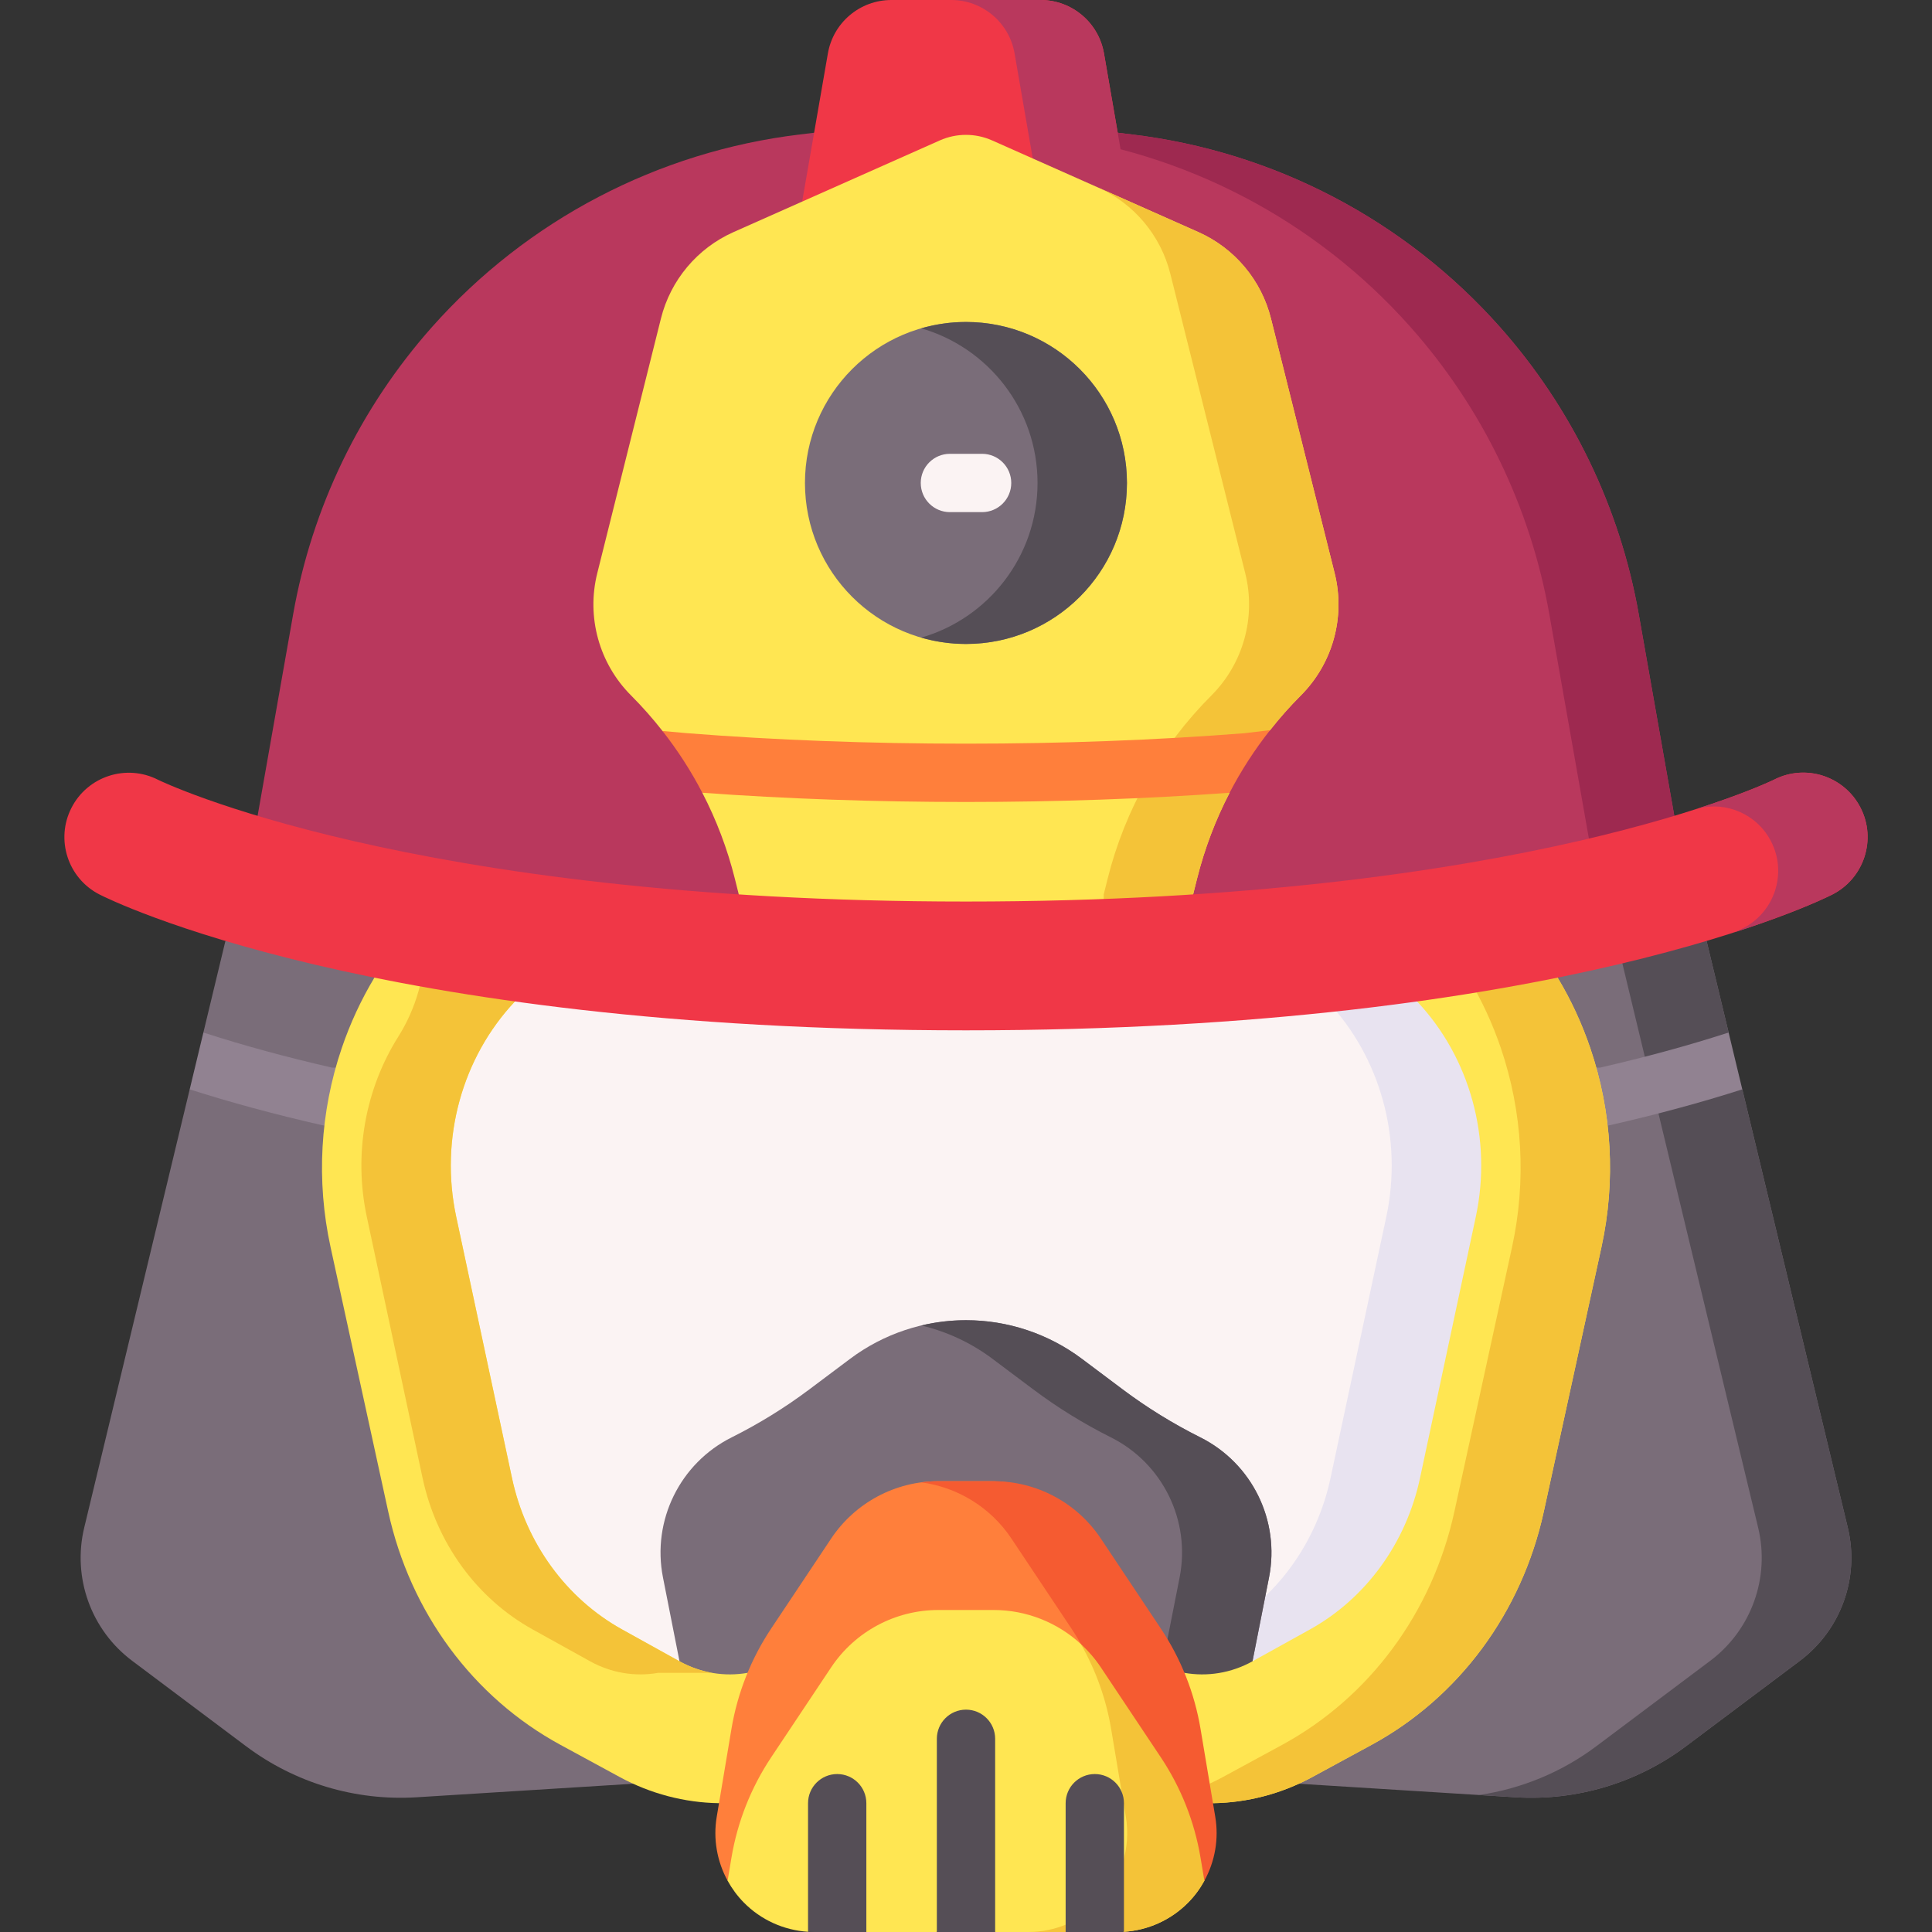 <svg id="Capa_1" enable-background="new 0 0 512 512" height="512" viewBox="0 0 512 512" width="512" xmlns="http://www.w3.org/2000/svg"><rect x="0" y="0" width="512" height="512" fill="#333333" stroke="none"/><g><path d="m489.68 404.842-27.954-116.154-10.525-5.432 6.907-9.603-5.842-24.276h-392.533l-5.843 24.276 1.972 7.622-5.59 7.413-27.953 116.154c-3.188 13.246 1.806 27.119 12.706 35.293l30.19 22.642c12.986 9.739 29.017 14.533 45.218 13.52l57.373-3.586h176.389l57.373 3.586c16.201 1.012 32.232-3.781 45.218-13.52l30.19-22.642c10.898-8.174 15.892-22.047 12.704-35.293z" fill="#7a6d79"/><path d="m489.68 404.842-27.954-116.154-10.525-5.432 6.907-9.603-5.842-24.276h-23.753l37.414 155.465c3.188 13.246-1.807 27.119-12.706 35.293l-30.19 22.642c-9.175 6.881-19.874 11.28-31.075 12.92l9.609.601c16.201 1.012 32.232-3.781 45.218-13.52l30.19-22.642c10.901-8.175 15.895-22.048 12.707-35.294z" fill="#554e56"/><path d="m458.109 273.654c-.19.046-.38.091-.568.152-10.216 3.3-21.499 6.371-33.55 9.132h-335.982c-12.051-2.761-23.334-5.832-33.55-9.132-.189-.061-.379-.107-.568-.152l-3.618 15.035c10.74 3.448 22.56 6.647 35.154 9.51.561.128 1.136.192 1.712.192h337.721c.577 0 1.151-.064 1.712-.192 12.594-2.863 24.414-6.062 35.155-9.51z" fill="#918291"/><path d="m386.728 434.013-130.728 23.818-130.728-23.818-10.303-185.092h282.062z" fill="#fbf3f3"/><path d="m395.723 272.417c-1.883-4.631-4.104-9.082-6.647-13.313v-9.726h-37.232v16.035c13.967 14.85 19.967 36.316 15.546 57.025l-14.787 69.258c-3.679 17.234-14.348 31.903-29.187 40.132l-15.204 8.432c-5.678 3.149-12.013 4.118-18.034 3.064l-113.795.001 79.617 14.506 112.702-20.533c7.989-10.66 13.747-23.149 16.705-36.715l4.274-19.607z" fill="#e8e3f0"/><path d="m318.08 380.907c-7.239-3.62-14.138-7.883-20.613-12.739l-10.748-8.061c-8.863-6.647-19.642-10.24-30.72-10.24-11.078 0-21.857 3.593-30.72 10.24l-10.748 8.061c-6.475 4.856-13.374 9.12-20.613 12.739-13.737 6.868-21.195 22.065-18.224 37.132l4.381 22.22v3.738l75.925 13.834 75.923-13.832v-3.738l4.381-22.22c2.971-15.069-4.487-30.266-18.224-37.134z" fill="#7a6d79"/><path d="m318.08 380.907c-7.239-3.62-14.138-7.883-20.613-12.739l-10.748-8.061c-8.863-6.647-19.642-10.24-30.72-10.24-4.015 0-7.988.478-11.847 1.396 6.79 1.615 13.222 4.605 18.873 8.844l10.748 8.061c6.475 4.856 13.374 9.12 20.613 12.739 13.737 6.868 21.195 22.065 18.224 37.132l-4.381 22.22v8.055l23.694-4.317v-3.738l4.381-22.22c2.971-15.067-4.487-30.264-18.224-37.132z" fill="#554e56"/><path d="m375.562 249.377v16.035c13.967 14.85 19.968 36.316 15.546 57.025l-14.787 69.259c-3.68 17.234-14.348 31.903-29.187 40.132l-15.205 8.432c-5.678 3.149-12.012 4.118-18.034 3.064l-115.792.001c-6.02 1.053-12.352.083-18.028-3.065l-15.204-8.432c-14.84-8.23-25.508-22.898-29.188-40.132l-14.787-69.259c-4.421-20.708 1.579-42.174 15.545-57.024v-16.036h-37.23v9.727c-3.506 5.832-6.408 12.078-8.641 18.643-5.768 16.958-6.795 35.198-2.968 52.749l15.279 70.086c5.819 26.694 22.463 49.231 45.663 61.831l15.711 8.533c8.107 4.403 17.181 6.787 26.291 6.915h130.907c9.112-.127 18.188-2.511 26.297-6.915l15.711-8.533c23.2-12.6 39.844-35.137 45.663-61.831l15.279-70.086c3.826-17.551 2.8-35.792-2.968-52.749-2.233-6.565-5.135-12.812-8.641-18.643v-9.726h-37.232z" fill="#ffe652"/><path d="m97.203 322.437 14.787 69.258c3.68 17.234 14.348 31.903 29.187 40.132l15.204 8.432c5.676 3.148 12.009 4.118 18.028 3.065h14.348c-2.975-.516-5.907-1.526-8.682-3.065l-15.204-8.432c-14.84-8.23-25.508-22.898-29.187-40.132l-14.787-69.258c-4.421-20.708 1.579-42.174 15.545-57.024v-16.036h-23.694c0 8.95-2.419 17.766-7.19 25.339-8.707 13.82-11.921 31.017-8.355 47.721z" fill="#f4c338"/><path d="m421.435 277.747c-2.233-6.565-5.135-12.812-8.641-18.643v-9.726h-23.694v9.726c3.506 5.832 6.408 12.078 8.641 18.643 5.768 16.957 6.794 35.198 2.968 52.749l-15.279 70.086c-5.819 26.694-22.463 49.23-45.663 61.831l-15.711 8.532c-8.109 4.404-17.184 6.788-26.296 6.915h23.694c9.112-.127 18.188-2.511 26.297-6.915l15.711-8.532c23.2-12.601 39.844-35.137 45.663-61.831l15.279-70.086c3.825-17.551 2.799-35.792-2.969-52.749z" fill="#f4c338"/><path d="m290.203 443.324c3.08.539 6.24.54 9.354 0z" fill="#ffe652"/><path d="m192.824 498.405h125.352c2.802-5.104 3.867-11.059 2.882-16.935l-3.908-23.318c-1.593-9.504-5.18-18.564-10.526-26.583l-15.891-23.836c-6.331-9.496-16.988-15.199-28.401-15.199h-13.665c-11.413 0-22.07 5.704-28.401 15.199l-15.891 23.836c-5.346 8.019-8.933 17.078-10.526 26.583l-3.908 23.318c-.985 5.877.081 11.831 2.883 16.935z" fill="#ff7f3b"/><path d="m268.038 407.733 15.891 23.836c5.346 8.019 8.933 17.078 10.526 26.583l3.908 23.318c.985 5.877-.081 11.831-2.882 16.935h23.694c2.802-5.104 3.867-11.059 2.882-16.935l-3.908-23.318c-1.593-9.504-5.18-18.564-10.526-26.583l-15.891-23.836c-6.331-9.496-16.988-15.199-28.401-15.199h-14.665c-1.522 0-3.028.109-4.515.307 9.663 1.288 18.401 6.662 23.887 14.892z" fill="#f55b31"/><path d="m256 263.211-187.735-37.318v-9.682l9.43-53.464c4.992-28.301 17.745-54.66 36.838-76.14 25.167-28.313 59.822-46.443 97.432-50.971l3.783-.455 80.459-.002 3.802.458c37.61 4.528 72.265 22.658 97.432 50.971 19.093 21.479 31.846 47.838 36.837 76.14l9.43 53.464v9.682z" fill="#b9385d"/><path d="m434.279 162.747c-4.992-28.301-17.745-54.66-36.838-76.14-25.167-28.313-59.822-46.442-97.432-50.971l-3.802-.458-23.689.001 3.796.457c37.61 4.528 72.265 22.658 97.432 50.971 19.093 21.479 31.846 47.838 36.837 76.14l11.883 67.369 21.241-4.223v-9.683z" fill="#9e2950"/><path d="m293.055 49.652 3.152-14.474-3.639-21.023c-1.415-8.18-8.513-14.155-16.815-14.155h-39.539c-8.299 0-15.394 5.97-16.814 14.146l-6.82 39.277 80.474-.013v-3.758z" fill="#f03747"/><path d="m292.568 14.156c-1.415-8.181-8.513-14.156-16.815-14.156h-23.694c8.302 0 15.4 5.975 16.816 14.156l6.794 39.254h23.694z" fill="#b9385d"/><path d="m322.809 203.016 13.767-9.514c2.528-3.204 5.237-6.277 8.141-9.18 8.477-8.477 11.885-20.781 8.978-32.412l-16.875-67.497c-2.548-10.193-9.649-18.645-19.25-22.912l-54.652-24.29c-4.413-1.961-9.449-1.961-13.862 0l-54.652 24.29c-9.601 4.267-16.702 12.719-19.25 22.912l-16.874 67.496c-2.908 11.631.5 23.935 8.978 32.412 2.97 2.97 5.737 6.116 8.314 9.4l11.96 10.16-1.412 6.21c3.735 7.199 6.64 14.838 8.625 22.777l1.041 4.163v14.762h120.403v-14.762l1.041-4.163c1.985-7.939 4.89-15.578 8.625-22.777z" fill="#ffe652"/><circle cx="255.987" cy="127.993" fill="#7a6d79" r="42.664"/><g><path d="m260.267 135.719h-8.533c-4.267 0-7.726-3.459-7.726-7.726s3.459-7.726 7.726-7.726h8.533c4.267 0 7.726 3.459 7.726 7.726s-3.459 7.726-7.726 7.726z" fill="#fbf3f3"/></g><path d="m322.809 203.016 13.766-9.514c2.528-3.205 5.237-6.277 8.141-9.181 8.477-8.477 11.885-20.781 8.978-32.413l-16.874-67.495c-2.548-10.193-9.649-18.645-19.25-22.912l-26.667-11.849c9.601 4.267 16.702 12.718 19.25 22.911l19.847 79.345c2.908 11.631-.5 23.935-8.978 32.413-13.392 13.392-22.893 30.173-27.486 48.547l-1.041 4.163v14.763h23.694v-14.763l1.041-4.163c1.985-7.939 4.89-15.578 8.625-22.777z" fill="#f4c338"/><path d="m255.987 85.329c-4.113 0-8.084.594-11.847 1.68 17.796 5.136 30.817 21.534 30.817 40.984s-13.02 35.849-30.817 40.984c3.763 1.086 7.734 1.68 11.847 1.68 23.563 0 42.664-19.101 42.664-42.664s-19.101-42.664-42.664-42.664z" fill="#554e56"/><path d="m336.575 193.502-6.813.809c-23.413 1.836-48.234 2.767-73.775 2.767-25.6 0-50.471-.935-73.845-2.772l-6.571-.585c4.021 5.125 7.556 10.602 10.549 16.37 22.3 1.613 45.765 2.44 69.867 2.44 24.098 0 47.563-.828 69.867-2.44 3.035-5.85 6.629-11.401 10.721-16.589z" fill="#ff7f3b"/><g><g><path d="m255.987 273.05c-157.32 0-226.737-34.529-229.615-35.999-8.393-4.286-11.723-14.566-7.436-22.96s14.564-11.723 22.96-7.436c.582.291 66.22 32.264 214.091 32.264s213.509-31.973 214.155-32.296c8.393-4.289 18.643-.94 22.929 7.453 4.287 8.393.925 18.69-7.468 22.976-2.879 1.469-72.296 35.998-229.616 35.998z" fill="#f03747"/></g></g><path d="m493.071 214.075c-4.286-8.393-14.536-11.742-22.929-7.453-.202.101-6.738 3.286-20.131 7.62 7.548-1.922 15.671 1.551 19.365 8.785 4.287 8.393.925 18.69-7.468 22.976-.241.123-.958.482-2.142 1.027 16.521-5.329 24.877-9.49 25.836-9.98 8.394-4.285 11.756-14.581 7.469-22.975z" fill="#b9385d"/><path d="m286.45 435.698c-6.231-5.738-14.454-9.031-23.118-9.031h-14.665c-11.412 0-22.07 5.704-28.401 15.2l-15.891 23.835c-5.346 8.019-8.933 17.079-10.526 26.583l-1.026 6.12c1.144 2.084 2.57 4.03 4.276 5.766 4.54 4.617 10.615 7.369 17.04 7.772l7.726-5.53 7.726 5.587h18.684v-.057l7.727-5.53 7.726 5.587h18.684v-.057l7.727-5.53 7.654 5.535c6.449-.388 12.55-3.144 17.106-7.777 1.706-1.735 3.132-3.681 4.276-5.766l-28.972-57.607z" fill="#ffe652"/><path d="m318.15 492.285c-1.593-9.504-5.18-18.564-10.526-26.583l-15.891-23.835c-1.525-2.287-3.306-4.349-5.283-6.169 3.953 6.951 6.68 14.543 8.006 22.454l3.908 23.318c1.387 8.277-1.274 16.717-7.159 22.701-4.925 5.009-11.656 7.829-18.68 7.829h9.888v-.057l7.727-5.53 7.654 5.535c6.449-.388 12.55-3.144 17.106-7.777 1.706-1.735 3.132-3.681 4.276-5.766z" fill="#f4c338"/><g fill="#554e56"><path d="m248.274 512h15.453v-51.2c0-4.267-3.459-7.726-7.726-7.726-4.268 0-7.726 3.459-7.726 7.726v51.2z"/><path d="m215.78 512h13.812v-34.133c0-4.267-3.459-7.726-7.726-7.726-4.268 0-7.726 3.459-7.726 7.726v34.076c.545.034 1.091.057 1.64.057z"/><path d="m296.219 512c.549 0 1.095-.023 1.64-.057v-34.076c0-4.267-3.459-7.726-7.726-7.726-4.268 0-7.726 3.459-7.726 7.726v34.133z"/></g></g></svg>